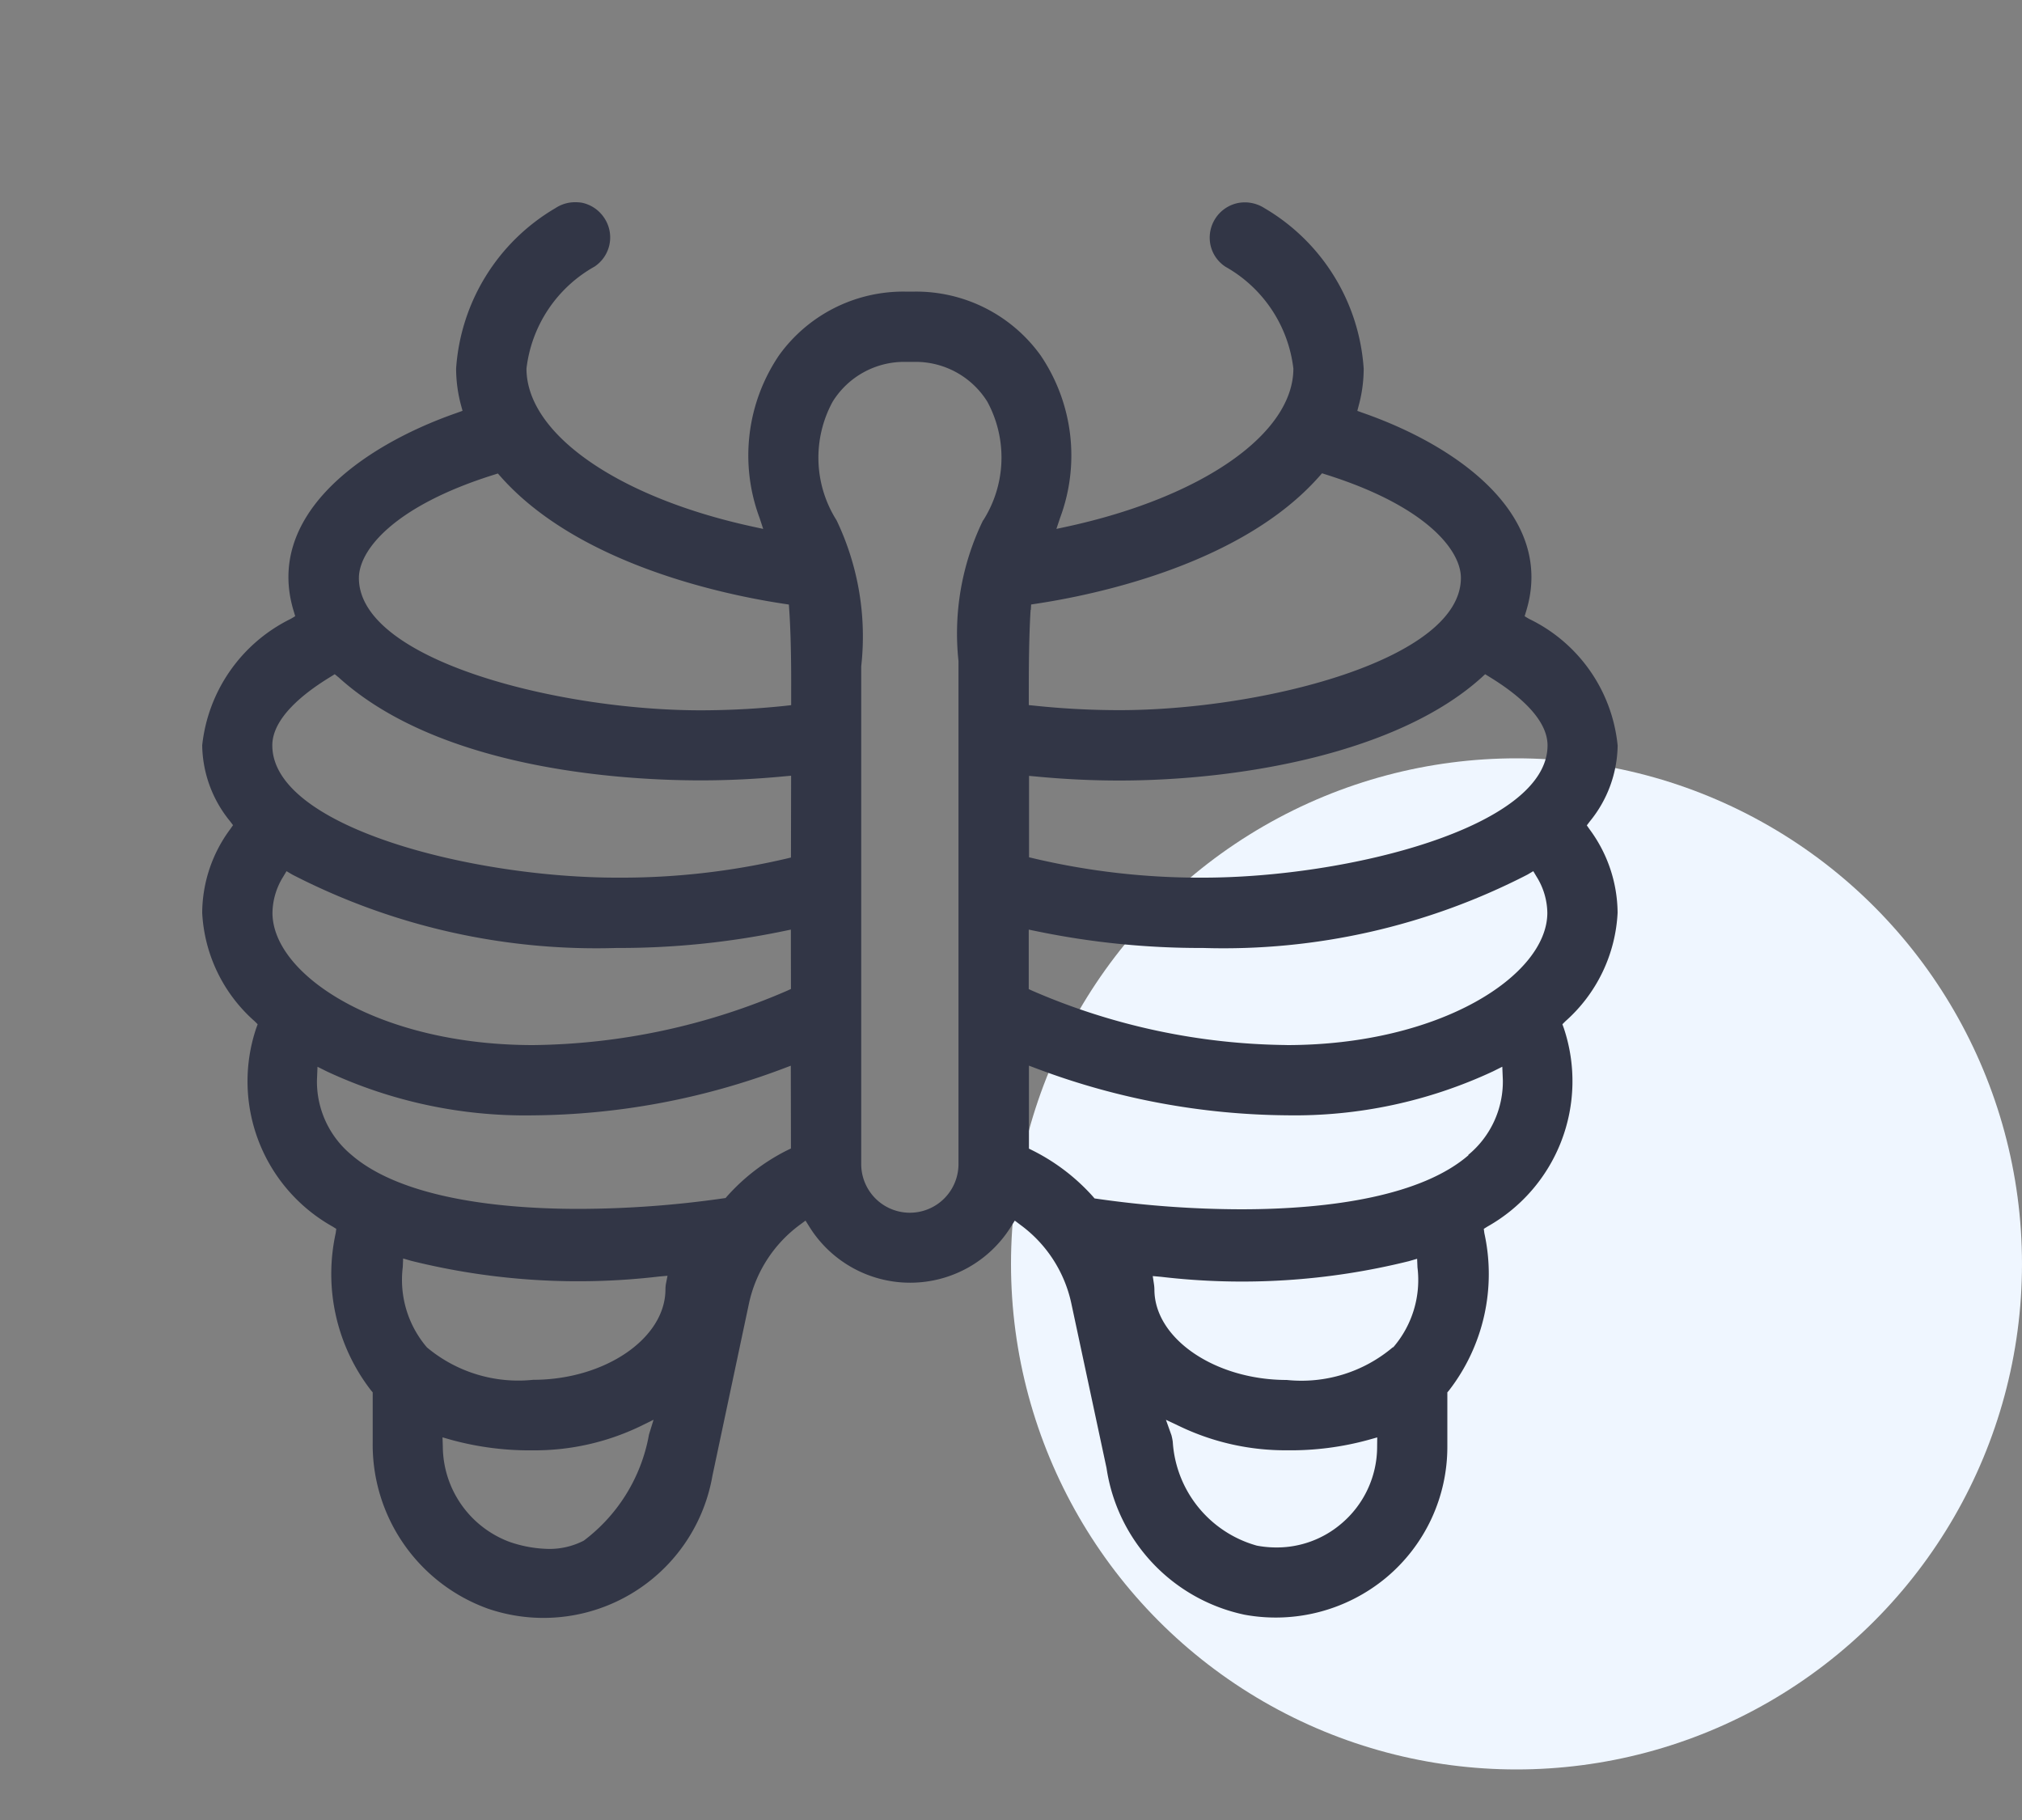 <svg xmlns="http://www.w3.org/2000/svg" width="40" height="36" viewBox="0 0 40 36"><rect x="0" y="0" width="40" height="36" fill="#808080" stroke="none"/><defs><style>.a{fill:none;}.b{fill:#eff6ff;}.c{fill:#323646;}</style></defs><g transform="translate(-34 -55)"><circle class="a" cx="18" cy="18" r="18" transform="translate(34 55)"/><circle class="b" cx="10" cy="10" r="10" transform="translate(54 70)"/><path class="c" d="M27.391,12.326l.06-.079a2.422,2.422,0,0,0,.55-1.5,3.121,3.121,0,0,0-1.754-2.506l-.086-.052.03-.1c.57-1.861-1.292-3.245-3.224-3.92l-.116-.042.031-.118a2.787,2.787,0,0,0,.095-.718A3.988,3.988,0,0,0,21.012.116a.717.717,0,0,0-.523-.1.7.7,0,0,0-.545.82.687.687,0,0,0,.3.441A2.668,2.668,0,0,1,21.586,3.29c0,1.285-1.792,2.54-4.461,3.123l-.227.049.074-.221a3.528,3.528,0,0,0-.386-3.211A3.032,3.032,0,0,0,14.1,1.768H13.9a3.028,3.028,0,0,0-2.488,1.259,3.532,3.532,0,0,0-.387,3.214l.073.221-.226-.049C8.207,5.83,6.415,4.575,6.415,3.29A2.668,2.668,0,0,1,7.76,1.274.692.692,0,0,0,7.953.31a.7.7,0,0,0-.441-.3A.83.83,0,0,0,7.374,0a.7.7,0,0,0-.385.116A3.99,3.99,0,0,0,5.023,3.29a2.82,2.82,0,0,0,.095.718l.032.118-.116.042C3.1,4.843,1.241,6.227,1.81,8.088l.03.1-.086.052A3.161,3.161,0,0,0,0,10.743a2.421,2.421,0,0,0,.55,1.5l.06.079-.057.081A2.8,2.8,0,0,0,0,14.055,3.067,3.067,0,0,0,1.037,16.2l.06.06-.029.08A3.294,3.294,0,0,0,2.58,20.262l.072.045-.011.085a3.766,3.766,0,0,0,.7,3.112l.032.037v.991a3.447,3.447,0,0,0,2.286,3.29,3.393,3.393,0,0,0,4.435-2.633l.721-3.4a2.616,2.616,0,0,1,1.005-1.56l.115-.085.076.121a2.349,2.349,0,0,0,3.988,0l.076-.121.115.087a2.6,2.6,0,0,1,1.005,1.558l.695,3.25a3.489,3.489,0,0,0,2.728,2.9,3.417,3.417,0,0,0,2.8-.73,3.37,3.37,0,0,0,1.214-2.6V23.541l.032-.037a3.763,3.763,0,0,0,.7-3.112l-.011-.085.072-.045a3.3,3.3,0,0,0,1.512-3.922l-.029-.08.06-.06A3.069,3.069,0,0,0,28,14.055a2.8,2.8,0,0,0-.553-1.649ZM8.839,24.374a3.365,3.365,0,0,1-1.29,2.1,1.48,1.48,0,0,1-.695.164,2.493,2.493,0,0,1-.768-.137,2.027,2.027,0,0,1-1.326-1.887l-.006-.183.175.05a5.855,5.855,0,0,0,1.617.207,4.824,4.824,0,0,0,2.108-.47l.275-.135Zm.333-2.97a.8.8,0,0,0-.008.1c0,.97-1.2,1.789-2.618,1.789a2.815,2.815,0,0,1-2.1-.641,2.053,2.053,0,0,1-.478-1.59l.007-.169.162.047a13.7,13.7,0,0,0,4.9.31l.168-.015Zm2.475-2.687-.073.035a3.994,3.994,0,0,0-1.189.909l-.031.036-.048.007a20.4,20.4,0,0,1-2.853.208c-1.818,0-3.587-.279-4.5-1.068a1.883,1.883,0,0,1-.683-1.477l.011-.266.182.091a9.281,9.281,0,0,0,4.08.87,14.33,14.33,0,0,0,4.921-.914l.18-.068Zm0-3.155-.076.035a12.954,12.954,0,0,1-5.025,1.075c-3.038,0-5.156-1.38-5.156-2.617a1.383,1.383,0,0,1,.211-.711l.067-.112.115.068A13.129,13.129,0,0,0,8.2,14.751a15.973,15.973,0,0,0,3.285-.33l.16-.033Zm0-2.6-.1.024A14.33,14.33,0,0,1,8.2,13.36c-2.845,0-6.813-.995-6.813-2.616,0-.543.626-1.037,1.15-1.355l.085-.053L2.7,9.4c2.029,1.838,5.684,2.036,7.161,2.036.55,0,1.1-.027,1.644-.079l.145-.013Zm-.118-3a16.059,16.059,0,0,1-1.671.088c-2.822,0-6.758-.995-6.758-2.616,0-.557.7-1.425,2.667-2.042l.082-.026.057.064C7.445,7.165,10.33,7.765,11.5,7.942l.106.016.007.106c.041.6.039,1.322.038,1.634v.25Zm3.917-3.667a5.116,5.116,0,0,0-.485,2.779v9.952a.962.962,0,0,1-1.924,0V9.181a5.326,5.326,0,0,0-.487-2.888,2.316,2.316,0,0,1-.079-2.346A1.665,1.665,0,0,1,13.9,3.158H14.1a1.671,1.671,0,0,1,1.432.788,2.318,2.318,0,0,1-.081,2.346m.941,1.771.006-.106.105-.016c1.17-.177,4.057-.777,5.593-2.515l.057-.064.082.026C24.2,6.007,24.9,6.875,24.9,7.431c0,1.621-3.936,2.616-6.758,2.616a16.025,16.025,0,0,1-1.67-.088l-.12-.012V9.68c0-.314,0-1.051.036-1.617m6.855,16.544a1.993,1.993,0,0,1-.721,1.542,1.964,1.964,0,0,1-1.27.46,2.089,2.089,0,0,1-.388-.036A2.281,2.281,0,0,1,19.2,24.518a1.068,1.068,0,0,0-.026-.129l-.109-.305.29.137a4.839,4.839,0,0,0,2.1.466,5.812,5.812,0,0,0,1.619-.207l.171-.048Zm.312-1.959a2.8,2.8,0,0,1-2.1.648c-1.419,0-2.618-.819-2.618-1.789a.8.8,0,0,0-.008-.1l-.025-.166.168.015a13.7,13.7,0,0,0,4.9-.31l.162-.047.007.169a2.039,2.039,0,0,1-.48,1.583m1.488-3.8c-.911.789-2.679,1.069-4.5,1.069a20.339,20.339,0,0,1-2.848-.208l-.048-.007-.031-.036a4,4,0,0,0-1.193-.912l-.074-.037V17.079l.181.068a14.338,14.338,0,0,0,4.921.914,9.276,9.276,0,0,0,4.08-.87l.182-.091.011.266a1.883,1.883,0,0,1-.683,1.477m-3.589-2.172A12.937,12.937,0,0,1,16.428,15.6l-.077-.035V14.388l.161.033a15.985,15.985,0,0,0,3.285.33,13.127,13.127,0,0,0,6.42-1.451l.115-.068.067.112a1.383,1.383,0,0,1,.211.711c0,1.237-2.118,2.617-5.156,2.617M19.8,13.36a14.315,14.315,0,0,1-3.343-.379l-.1-.024v-1.61l.145.013c.542.052,1.095.079,1.643.079,2.376,0,5.5-.536,7.162-2.036l.073-.067.085.053c.523.319,1.149.812,1.149,1.355,0,1.621-3.968,2.616-6.813,2.616" transform="translate(38 59)"/></g></svg>